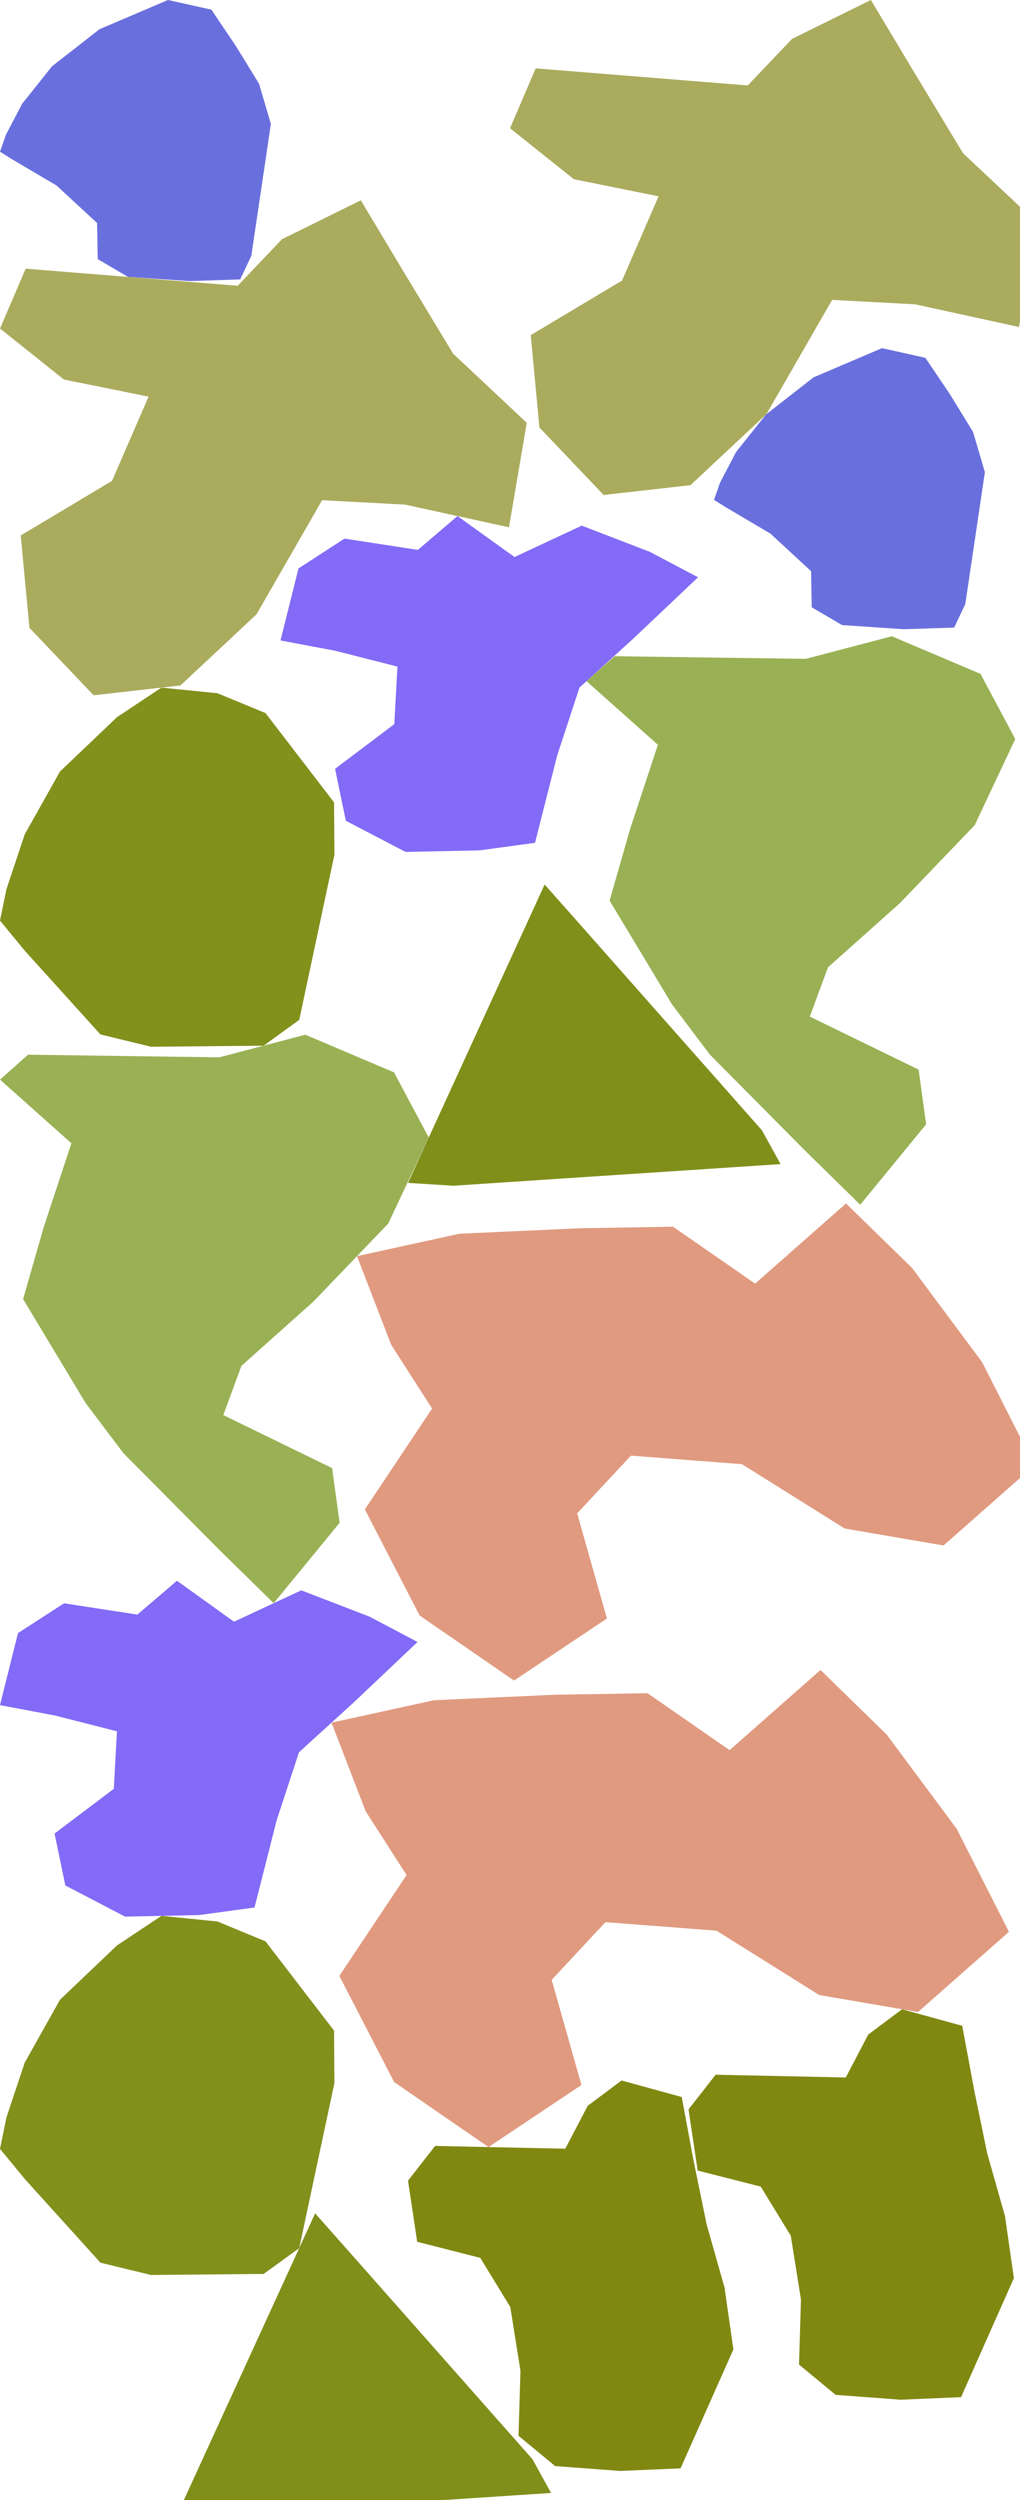 <?xml version="1.0" encoding="UTF-8" standalone="no"?>
<svg    xmlns:dc="http://purl.org/dc/elements/1.1/"   xmlns:cc="http://creativecommons.org/ns#"   xmlns:rdf="http://www.w3.org/1999/02/22-rdf-syntax-ns#"   xmlns:svg="http://www.w3.org/2000/svg"   xmlns="http://www.w3.org/2000/svg"    xmlns:sodipodi="http://sodipodi.sourceforge.net/DTD/sodipodi-0.dtd"   xmlns:inkscape="http://www.inkscape.org/namespaces/inkscape" width="40" height="98">
<g>
<path id="path0" style="fill:#6A6FDE;fill-rule:evenodd;stroke:#000000;stroke-width:0;stroke-linecap:butt;stroke-linejoin:miter;stroke-miterlimit:4;stroke-dasharray:none;stroke-opacity:1" d="m 6.587,0 -2.685,1.145 -1.859,1.451 -1.176,1.473 -0.634,1.212 -0.233,0.666 0.454,0.285 1.759,1.038 1.594,1.472 0.025,1.416 1.191,0.698 2.42,0.162 1.977,-0.065 0.435,-0.922 0.256,-1.723 0.256,-1.724 0.256,-1.724 -0.464,-1.576 -0.912,-1.485 -0.958,-1.421 z"/>
<path id="path15" style="fill:#AAAB5D;fill-rule:evenodd;stroke:#000000;stroke-width:0;stroke-linecap:butt;stroke-linejoin:miter;stroke-miterlimit:4;stroke-dasharray:none;stroke-opacity:1" d="m 9.323,11.202 -4.158,-0.335 -4.158,-0.335 -1.006,2.346 2.504,1.999 3.321,0.671 -1.432,3.302 -3.581,2.14 0.341,3.62 2.518,2.645 3.405,-0.385 2.981,-2.787 2.575,-4.476 3.251,0.174 4.076,0.889 0.697,-4.095 -2.89,-2.715 -1.95,-3.227 -1.667,-2.781 -3.092,1.525 z"/>
<path id="path9" style="fill:#82901C;fill-rule:evenodd;stroke:#000000;stroke-width:0;stroke-linecap:butt;stroke-linejoin:miter;stroke-miterlimit:4;stroke-dasharray:none;stroke-opacity:1" d="m 4.587,28.114 -2.235,2.13 -1.381,2.46 -0.72,2.158 -0.251,1.226 0.979,1.189 1.48,1.637 1.48,1.637 1.986,0.482 2.207,-0.021 2.207,-0.021 1.396,-1.013 0.46,-2.158 0.46,-2.158 0.46,-2.158 -0.015,-2.051 -1.344,-1.75 -1.344,-1.75 -1.885,-0.778 -2.196,-0.22 z"/>
<path id="path13" style="fill:#99B154;fill-rule:evenodd;stroke:#000000;stroke-width:0;stroke-linecap:butt;stroke-linejoin:miter;stroke-miterlimit:4;stroke-dasharray:none;stroke-opacity:1" d="m 8.601,41.447 -3.75,-0.051 -3.75,-0.052 -1.101,0.978 2.8,2.494 -1.084,3.281 -0.811,2.828 2.457,4.081 1.475,1.955 3.728,3.758 2.168,2.127 2.586,-3.153 -0.296,-2.144 -4.266,-2.078 0.711,-1.929 2.82,-2.518 2.936,-3.058 1.59,-3.376 -1.362,-2.553 -3.478,-1.476 z"/>
<path id="path4" style="fill:#836AF7;fill-rule:evenodd;stroke:#000000;stroke-width:0;stroke-linecap:butt;stroke-linejoin:miter;stroke-miterlimit:4;stroke-dasharray:none;stroke-opacity:1" d="m 5.387,63.292 -2.876,-0.443 -1.805,1.169 -0.706,2.823 2.155,0.407 2.431,0.619 -0.123,2.255 -2.323,1.752 0.422,2.036 2.343,1.222 2.909,-0.062 2.167,-0.296 0.87,-3.425 0.874,-2.66 2.156,-1.962 2.492,-2.361 -1.878,-0.992 -2.681,-1.033 -2.637,1.231 -2.237,-1.606 z"/>
<path id="path1" style="fill:#82901C;fill-rule:evenodd;stroke:#000000;stroke-width:0;stroke-linecap:butt;stroke-linejoin:miter;stroke-miterlimit:4;stroke-dasharray:none;stroke-opacity:1" d="m 4.587,76.261 -2.235,2.13 -1.381,2.46 -0.72,2.158 -0.251,1.226 0.979,1.19 1.48,1.636 1.48,1.637 1.986,0.482 2.207,-0.021 2.207,-0.02 1.396,-1.013 0.46,-2.159 0.46,-2.158 0.46,-2.158 -0.015,-2.05 -1.344,-1.75 -1.344,-1.75 -1.885,-0.779 -2.196,-0.22 z"/>
<path id="path10" style="fill:#808F1A;fill-rule:evenodd;stroke:#000000;stroke-width:0;stroke-linecap:butt;stroke-linejoin:miter;stroke-miterlimit:4;stroke-dasharray:none;stroke-opacity:1" d="m 12.358,86.763 -0.893,1.95 -0.893,1.949 -0.893,1.949 -0.893,1.95 -0.893,1.949 -0.893,1.95 1.772,0.112 2.14,-0.141 2.14,-0.142 2.14,-0.141 2.139,-0.142 2.14,-0.141 2.14,-0.141 -0.729,-1.322 -1.42,-1.607 -1.42,-1.606 -1.42,-1.607 -1.42,-1.606 -1.42,-1.606 z"/>
<path id="path12" style="fill:#836AF7;fill-rule:evenodd;stroke:#000000;stroke-width:0;stroke-linecap:butt;stroke-linejoin:miter;stroke-miterlimit:4;stroke-dasharray:none;stroke-opacity:1" d="m 16.387,21.556 -2.876,-0.443 -1.805,1.169 -0.706,2.823 2.155,0.407 2.431,0.619 -0.123,2.255 -2.323,1.752 0.422,2.036 2.343,1.222 2.909,-0.062 2.167,-0.296 0.87,-3.425 0.874,-2.66 2.156,-1.962 2.493,-2.361 -1.878,-0.992 -2.681,-1.033 -2.637,1.231 -2.237,-1.606 z"/>
<path id="path14" style="fill:#E09A80;fill-rule:evenodd;stroke:#000000;stroke-width:0;stroke-linecap:butt;stroke-linejoin:miter;stroke-miterlimit:4;stroke-dasharray:none;stroke-opacity:1" d="m 21.767,66.433 -4.747,0.216 -4.02,0.879 1.34,3.474 1.604,2.5 -2.636,3.954 2.148,4.16 3.702,2.549 3.644,-2.433 -1.167,-4.122 2.109,-2.262 4.354,0.335 4.028,2.522 3.876,0.665 3.565,-3.143 -2.049,-4.037 -2.748,-3.697 -2.593,-2.53 -3.565,3.143 -3.219,-2.232 z"/>
<path id="path6" style="fill:#E09A80;fill-rule:evenodd;stroke:#000000;stroke-width:0;stroke-linecap:butt;stroke-linejoin:miter;stroke-miterlimit:4;stroke-dasharray:none;stroke-opacity:1" d="m 22.767,48.147 -4.747,0.215 -4.02,0.879 1.34,3.474 1.604,2.5 -2.636,3.954 2.148,4.16 3.702,2.549 3.643,-2.433 -1.167,-4.122 2.11,-2.262 4.353,0.335 4.028,2.522 3.876,0.665 3.565,-3.143 -2.048,-4.037 -2.748,-3.697 -2.593,-2.53 -3.565,3.143 -3.219,-2.232 z"/>
<path id="path2" style="fill:#808F1A;fill-rule:evenodd;stroke:#000000;stroke-width:0;stroke-linecap:butt;stroke-linejoin:miter;stroke-miterlimit:4;stroke-dasharray:none;stroke-opacity:1" d="m 21.358,34.672 -0.893,1.95 -0.893,1.949 -0.893,1.95 -0.893,1.949 -0.893,1.949 -0.893,1.95 1.772,0.112 2.14,-0.141 2.14,-0.142 2.14,-0.141 2.139,-0.141 2.14,-0.142 2.14,-0.141 -0.729,-1.322 -1.42,-1.607 -1.42,-1.606 -1.42,-1.606 -1.42,-1.607 -1.42,-1.606 z"/>
<path id="path7" style="fill:#AAAB5D;fill-rule:evenodd;stroke:#000000;stroke-width:0;stroke-linecap:butt;stroke-linejoin:miter;stroke-miterlimit:4;stroke-dasharray:none;stroke-opacity:1" d="m 29.323,3.35 -4.158,-0.335 -4.158,-0.335 -1.006,2.347 2.504,1.998 3.321,0.671 -1.432,3.302 -3.581,2.14 0.341,3.62 2.518,2.645 3.405,-0.384 2.981,-2.788 2.575,-4.475 3.252,0.173 4.076,0.889 0.697,-4.094 -2.89,-2.715 -1.95,-3.228 -1.666,-2.781 -3.093,1.525 z"/>
<path id="path11" style="fill:#818811;fill-rule:evenodd;stroke:#000000;stroke-width:0;stroke-linecap:butt;stroke-linejoin:miter;stroke-miterlimit:4;stroke-dasharray:none;stroke-opacity:1" d="m 22.168,84.229 -2.552,-0.054 -2.552,-0.055 -1.064,1.361 0.36,2.397 2.473,0.63 1.178,1.926 0.399,2.498 -0.076,2.551 1.437,1.188 2.545,0.19 2.372,-0.101 1.037,-2.332 1.036,-2.332 -0.349,-2.431 -0.697,-2.455 -0.514,-2.498 -0.466,-2.509 -2.36,-0.648 -1.328,0.993 z"/>
<path id="path5" style="fill:#99B154;fill-rule:evenodd;stroke:#000000;stroke-width:0;stroke-linecap:butt;stroke-linejoin:miter;stroke-miterlimit:4;stroke-dasharray:none;stroke-opacity:1" d="m 31.601,25.827 -3.75,-0.051 -3.75,-0.052 -1.101,0.978 2.8,2.494 -1.084,3.281 -0.81,2.828 2.457,4.081 1.475,1.955 3.728,3.758 2.168,2.127 2.585,-3.153 -0.295,-2.144 -4.267,-2.078 0.711,-1.929 2.82,-2.517 2.936,-3.059 1.59,-3.376 -1.362,-2.553 -3.478,-1.476 z"/>
<path id="path3" style="fill:#818811;fill-rule:evenodd;stroke:#000000;stroke-width:0;stroke-linecap:butt;stroke-linejoin:miter;stroke-miterlimit:4;stroke-dasharray:none;stroke-opacity:1" d="m 33.168,81.437 -2.552,-0.054 -2.552,-0.054 -1.064,1.36 0.36,2.397 2.473,0.63 1.178,1.926 0.399,2.498 -0.076,2.551 1.437,1.188 2.545,0.19 2.372,-0.1 1.036,-2.333 1.037,-2.332 -0.349,-2.43 -0.697,-2.456 -0.514,-2.498 -0.466,-2.509 -2.36,-0.648 -1.328,0.993 z"/>
<path id="path8" style="fill:#6A6FDE;fill-rule:evenodd;stroke:#000000;stroke-width:0;stroke-linecap:butt;stroke-linejoin:miter;stroke-miterlimit:4;stroke-dasharray:none;stroke-opacity:1" d="m 34.587,13.648 -2.685,1.145 -1.859,1.451 -1.176,1.473 -0.634,1.211 -0.233,0.667 0.454,0.284 1.759,1.039 1.594,1.472 0.025,1.416 1.191,0.698 2.42,0.162 1.977,-0.065 0.435,-0.922 0.256,-1.724 0.256,-1.723 0.256,-1.724 -0.464,-1.577 -0.912,-1.485 -0.958,-1.42 z"/>
</g>
</svg>